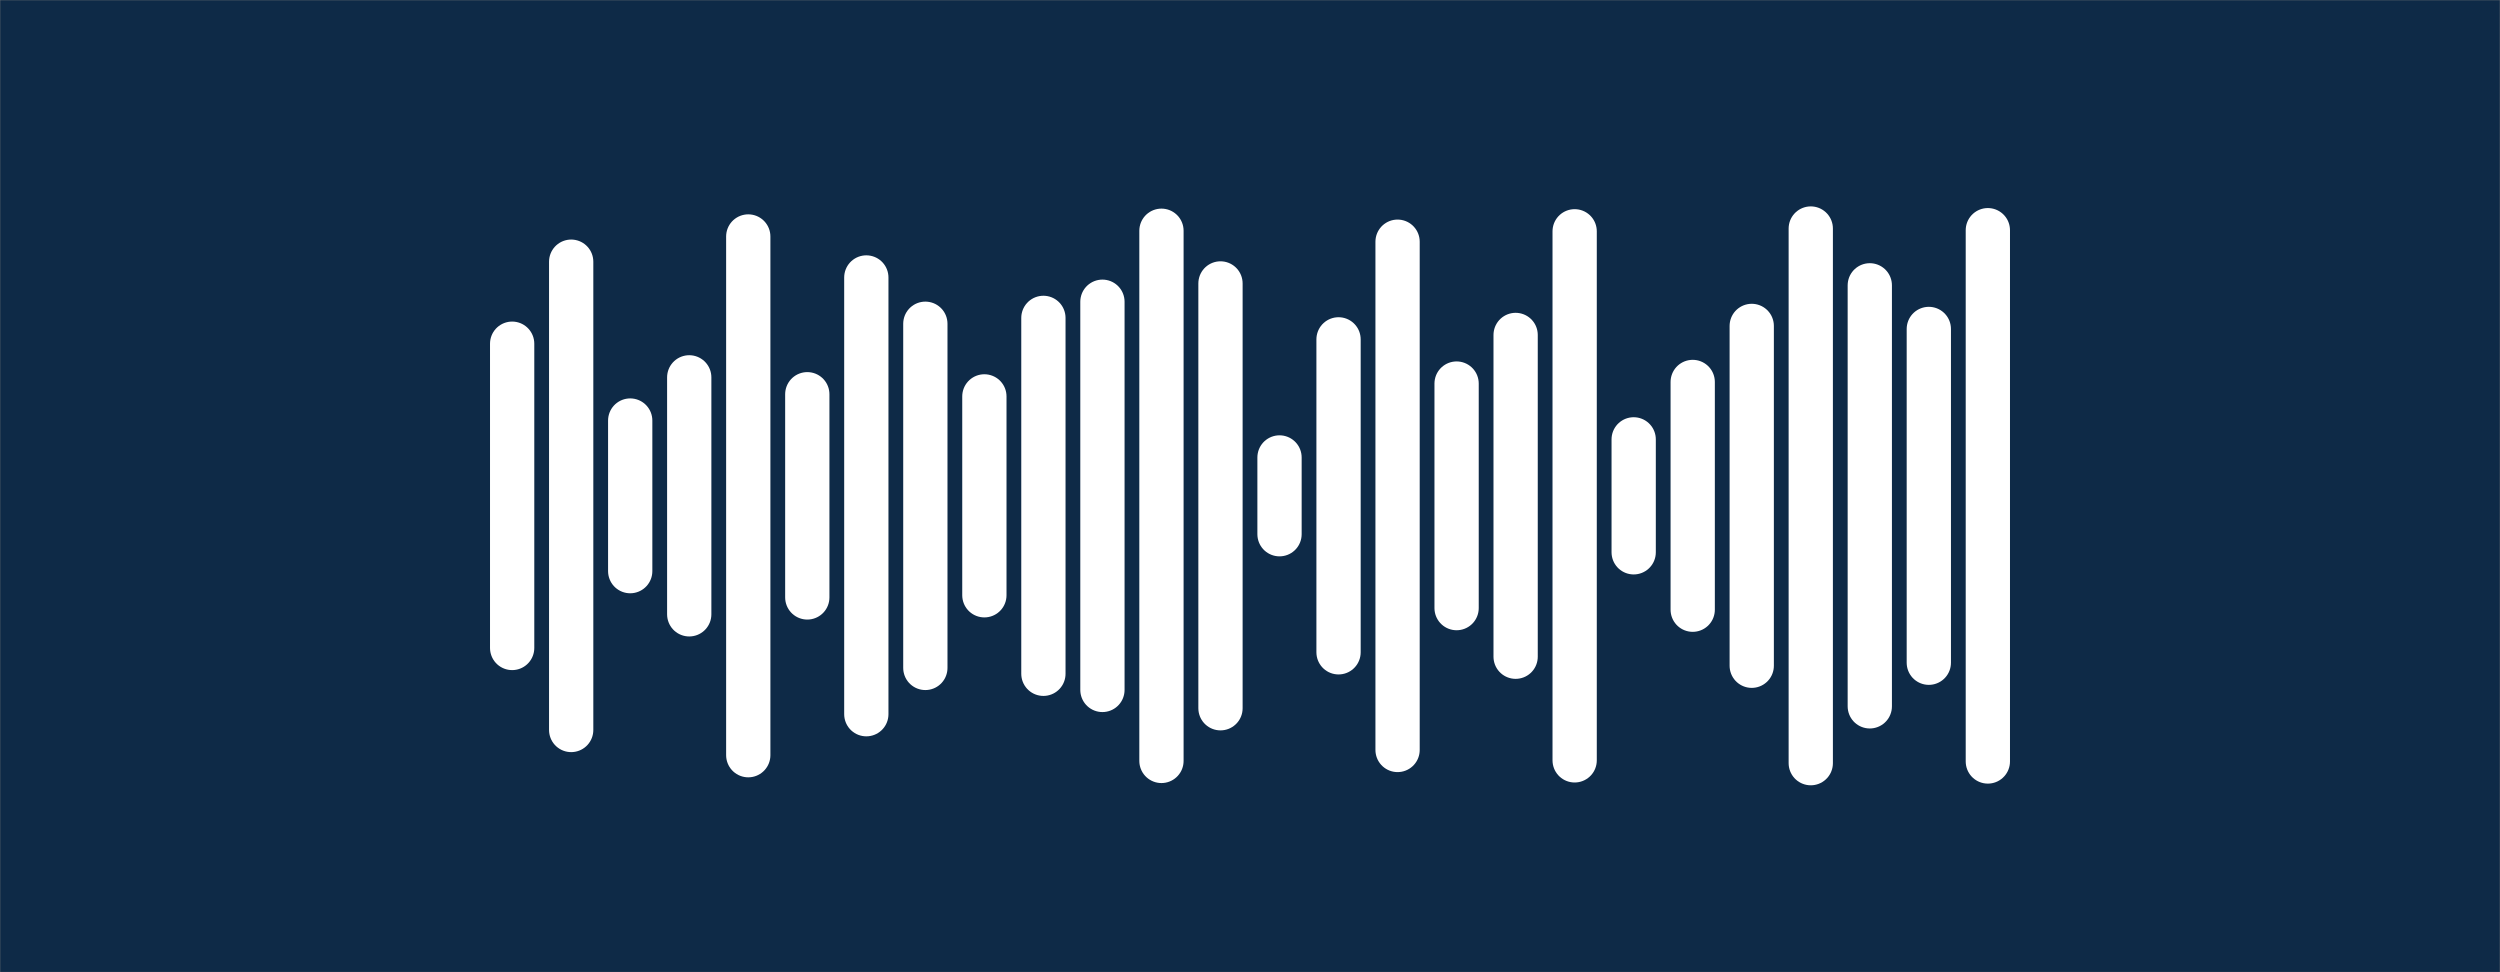 <svg xmlns="http://www.w3.org/2000/svg" version="1.1" xmlns:xlink="http://www.w3.org/1999/xlink" xmlns:svgjs="http://svgjs.dev/svgjs" width="1440" height="560" preserveAspectRatio="none" viewBox="0 0 1440 560">
    <rect x="0" y="0" width="1440" height="560" fill="#808080" stroke="none"/>
    <g mask="url(&quot;#SvgjsMask1005&quot;)" fill="none">
        <rect width="1440" height="560" x="0" y="0" fill="#0e2a47"></rect>
        <g transform="translate(0, 5.6)" stroke-linecap="round">
            <path d="M295 192.37 L295 367.63" stroke-width="25.5" stroke="rgba(255, 255, 255, 1)"></path>
            <path d="M329 145.13 L329 414.87" stroke-width="25.5" stroke="rgba(255, 255, 255, 1)"></path>
            <path d="M363 236.63 L363 323.38" stroke-width="25.5" stroke="rgba(255, 255, 255, 1)"></path>
            <path d="M397 211.75 L397 348.25" stroke-width="25.5" stroke="rgba(255, 255, 255, 1)"></path>
            <path d="M431 130.61 L431 429.39" stroke-width="25.5" stroke="rgba(255, 255, 255, 1)"></path>
            <path d="M465 221.48 L465 338.52" stroke-width="25.5" stroke="rgba(255, 255, 255, 1)"></path>
            <path d="M499 154.22 L499 405.78" stroke-width="25.5" stroke="rgba(255, 255, 255, 1)"></path>
            <path d="M533 180.88 L533 379.12" stroke-width="25.5" stroke="rgba(255, 255, 255, 1)"></path>
            <path d="M567 222.72 L567 337.28" stroke-width="25.5" stroke="rgba(255, 255, 255, 1)"></path>
            <path d="M601 177.5 L601 382.5" stroke-width="25.5" stroke="rgba(255, 255, 255, 1)"></path>
            <path d="M635 168.2 L635 391.8" stroke-width="25.5" stroke="rgba(255, 255, 255, 1)"></path>
            <path d="M669 127.31 L669 432.69" stroke-width="25.5" stroke="rgba(255, 255, 255, 1)"></path>
            <path d="M703 157.66 L703 402.35" stroke-width="25.5" stroke="rgba(255, 255, 255, 1)"></path>
            <path d="M737 257.89 L737 302.11" stroke-width="25.5" stroke="rgba(255, 255, 255, 1)"></path>
            <path d="M771 189.87 L771 370.13" stroke-width="25.5" stroke="rgba(255, 255, 255, 1)"></path>
            <path d="M805 133.62 L805 426.38" stroke-width="25.5" stroke="rgba(255, 255, 255, 1)"></path>
            <path d="M839 215.33 L839 344.67" stroke-width="25.5" stroke="rgba(255, 255, 255, 1)"></path>
            <path d="M873 187.33 L873 372.67" stroke-width="25.5" stroke="rgba(255, 255, 255, 1)"></path>
            <path d="M907 127.63 L907 432.37" stroke-width="25.5" stroke="rgba(255, 255, 255, 1)"></path>
            <path d="M941 247.47 L941 312.53" stroke-width="25.5" stroke="rgba(255, 255, 255, 1)"></path>
            <path d="M975 214.41 L975 345.59" stroke-width="25.5" stroke="rgba(255, 255, 255, 1)"></path>
            <path d="M1009 182.13 L1009 377.87" stroke-width="25.5" stroke="rgba(255, 255, 255, 1)"></path>
            <path d="M1043 126.03 L1043 433.98" stroke-width="25.5" stroke="rgba(255, 255, 255, 1)"></path>
            <path d="M1077 158.75 L1077 401.25" stroke-width="25.5" stroke="rgba(255, 255, 255, 1)"></path>
            <path d="M1111 183.88 L1111 376.13" stroke-width="25.5" stroke="rgba(255, 255, 255, 1)"></path>
            <path d="M1145 126.99 L1145 433.01" stroke-width="25.5" stroke="rgba(255, 255, 255, 1)"></path>
        </g>
    </g>
    <defs>
        <mask id="SvgjsMask1005">
            <rect width="1440" height="560" fill="#ffffff"></rect>
        </mask>
    </defs>
</svg>